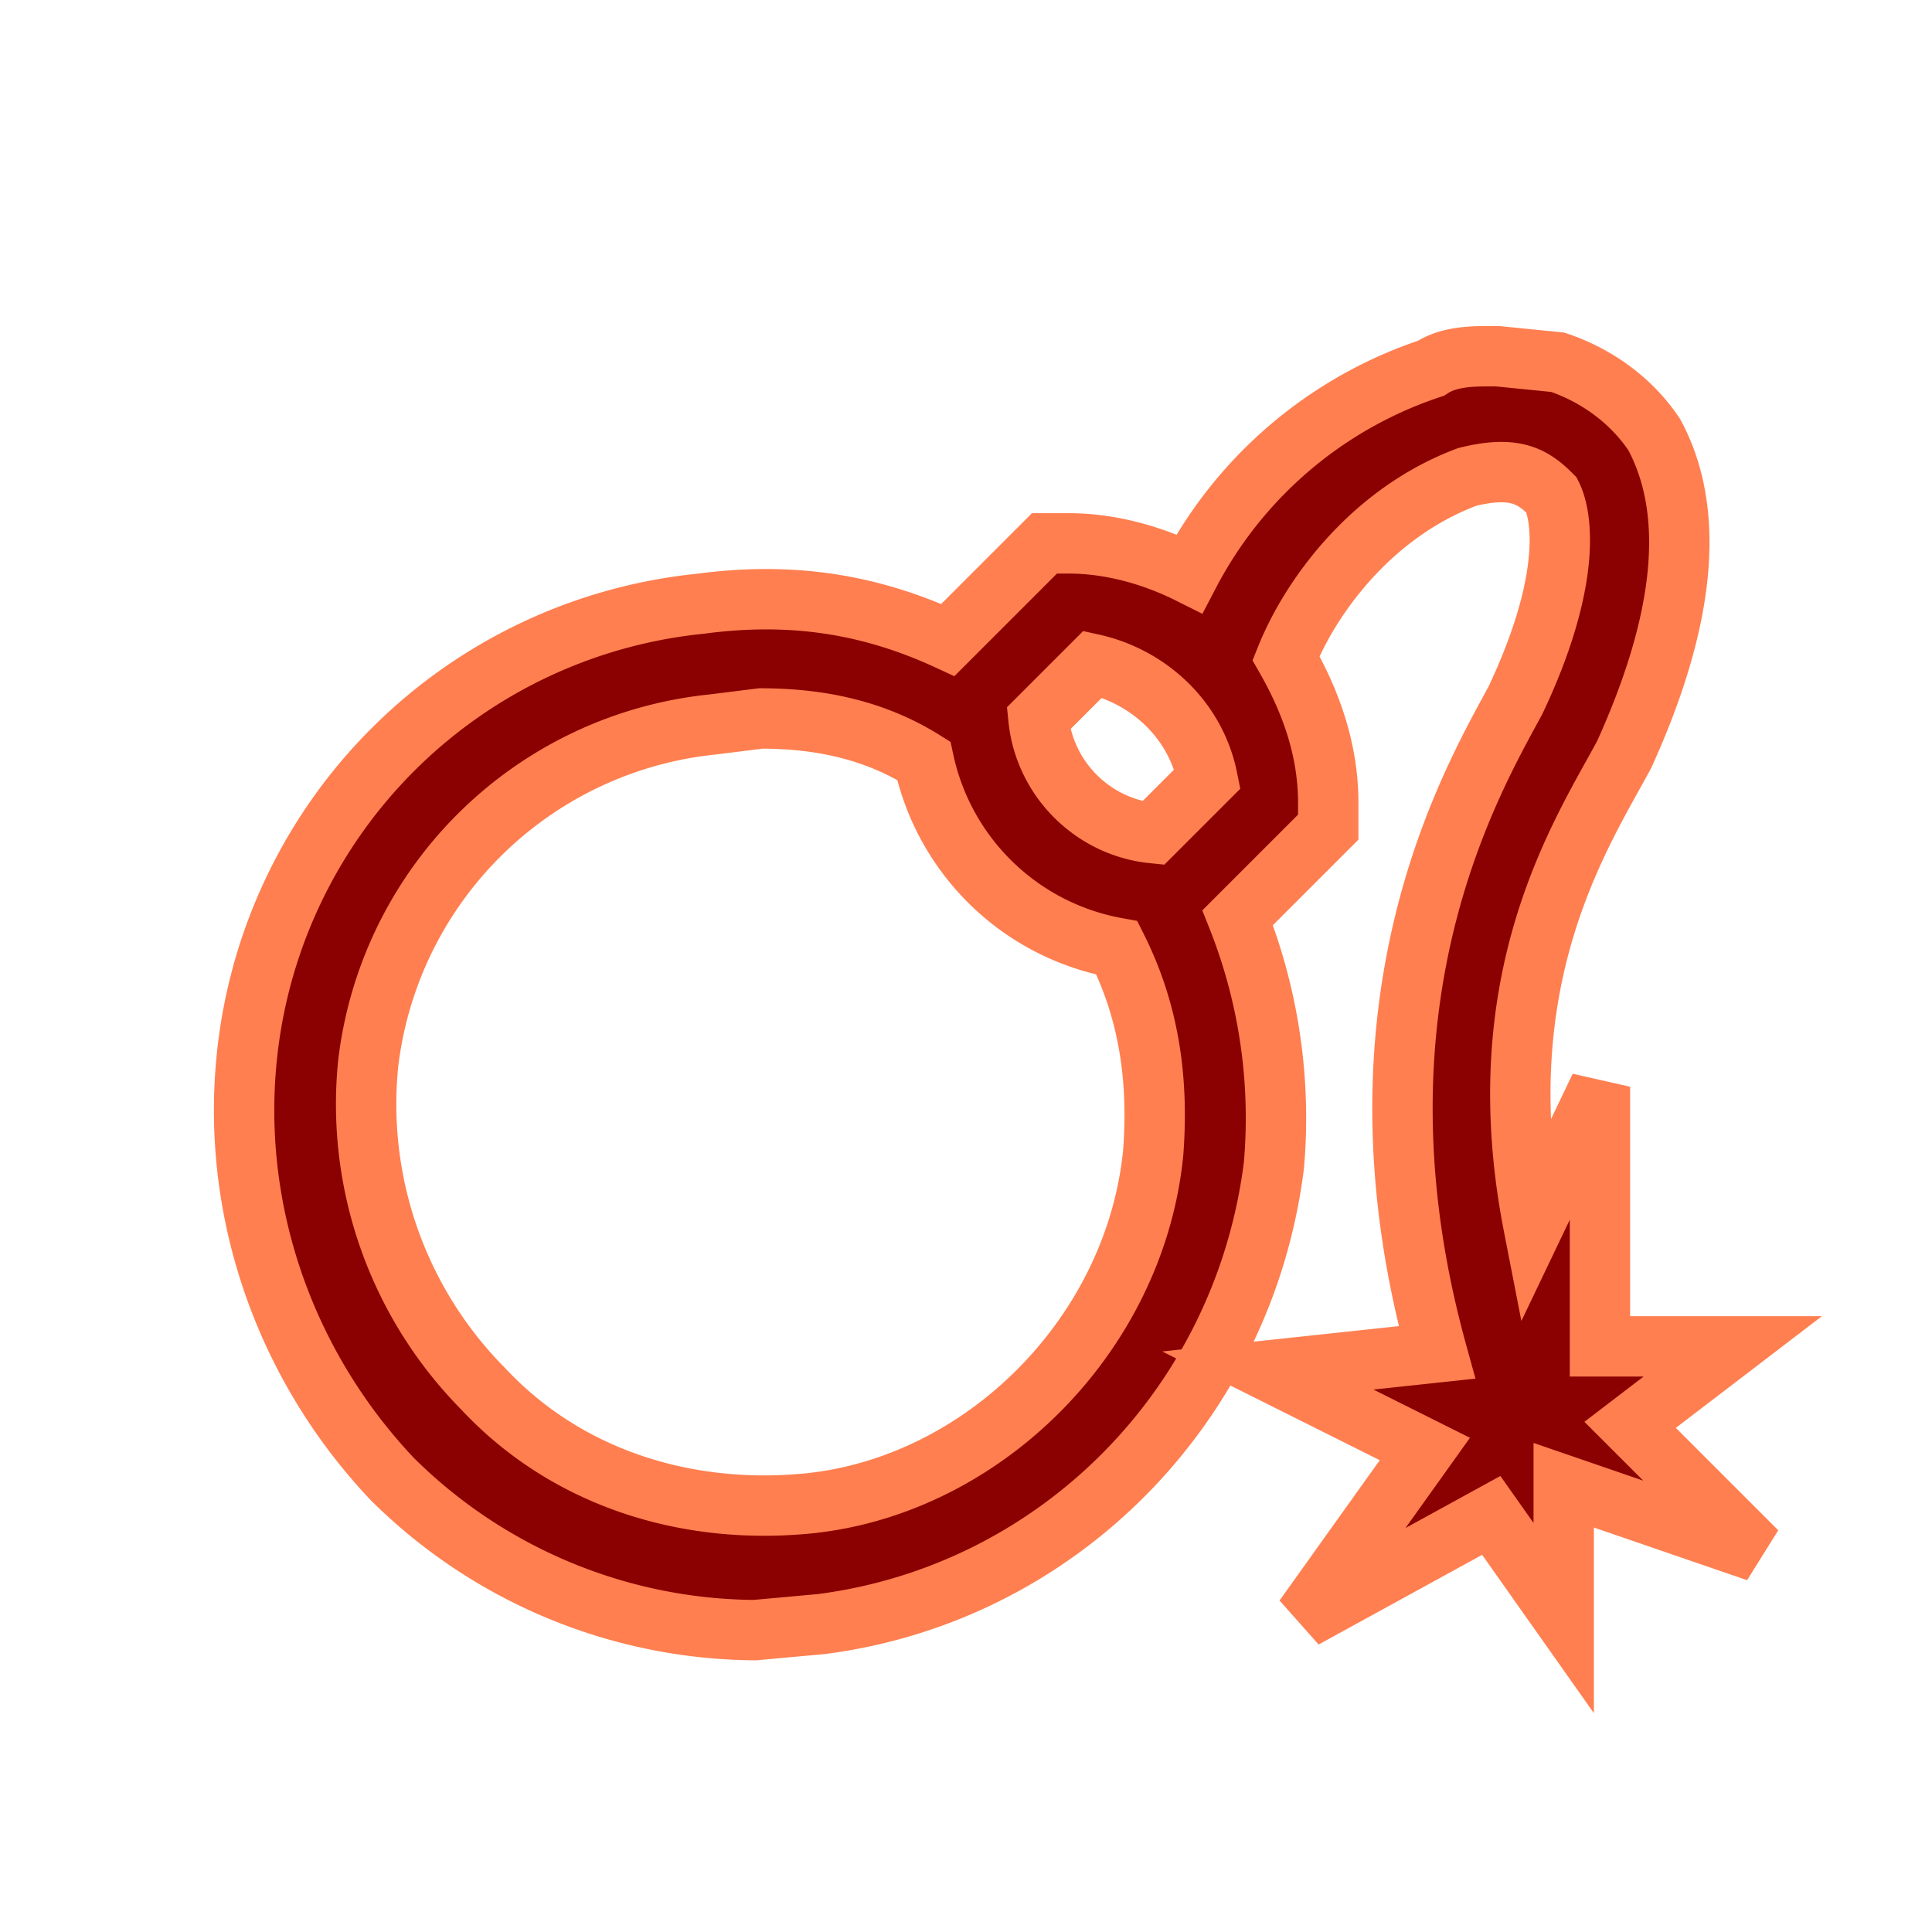 <!DOCTYPE svg>
<svg xmlns="http://www.w3.org/2000/svg" viewBox="0 0 32 32" fill="darkred" stroke="coral">
  <path
    d="M24.7 5.9c-.3 0-.7 0-1 .2a7 7 0 0 0-4 3.4c-.6-.3-1.3-.5-2-.5h-.4l-1.6 1.6c-1.3-.6-2.6-.8-4.1-.6a8.4 8.4 0 0 0-7.5 7.4c-.3 2.6.6 5.2 2.4 7.1a8.6 8.6 0 0 0 6 2.5l1.1-.1c3.9-.5 7-3.6 7.5-7.6a9 9 0 0 0-.6-4.1l1.5-1.5v-.4c0-.9-.3-1.7-.7-2.4.4-1 1.4-2.4 3-3 .8-.2 1.1 0 1.4.3.2.4.3 1.5-.6 3.4-.7 1.3-2.9 5-1.3 10.8l-2.8.3 2.6 1.3-2 2.8 3.1-1.7 1.2 1.7v-2.2l3.2 1.1-2.1-2.1 1.7-1.3h-2.2V18l-1.1 2.3c-.8-4.1.8-6.5 1.5-7.8 1-2.2 1.2-4 .5-5.3-.4-.6-1-1-1.6-1.2l-1-.1ZM18.1 11c.9.2 1.7.9 1.9 1.9l-.9.9c-1-.1-1.8-.9-1.9-1.9Zm-5.5.9c1 0 1.9.2 2.7.7a4 4 0 0 0 3.2 3.1c.5 1 .7 2.1.6 3.4-.3 3-2.8 5.5-5.7 5.8-2 .2-4-.4-5.4-1.9a6.7 6.7 0 0 1-1.9-5.4 6.4 6.4 0 0 1 5.7-5.6l.8-.1Z" />
</svg>

